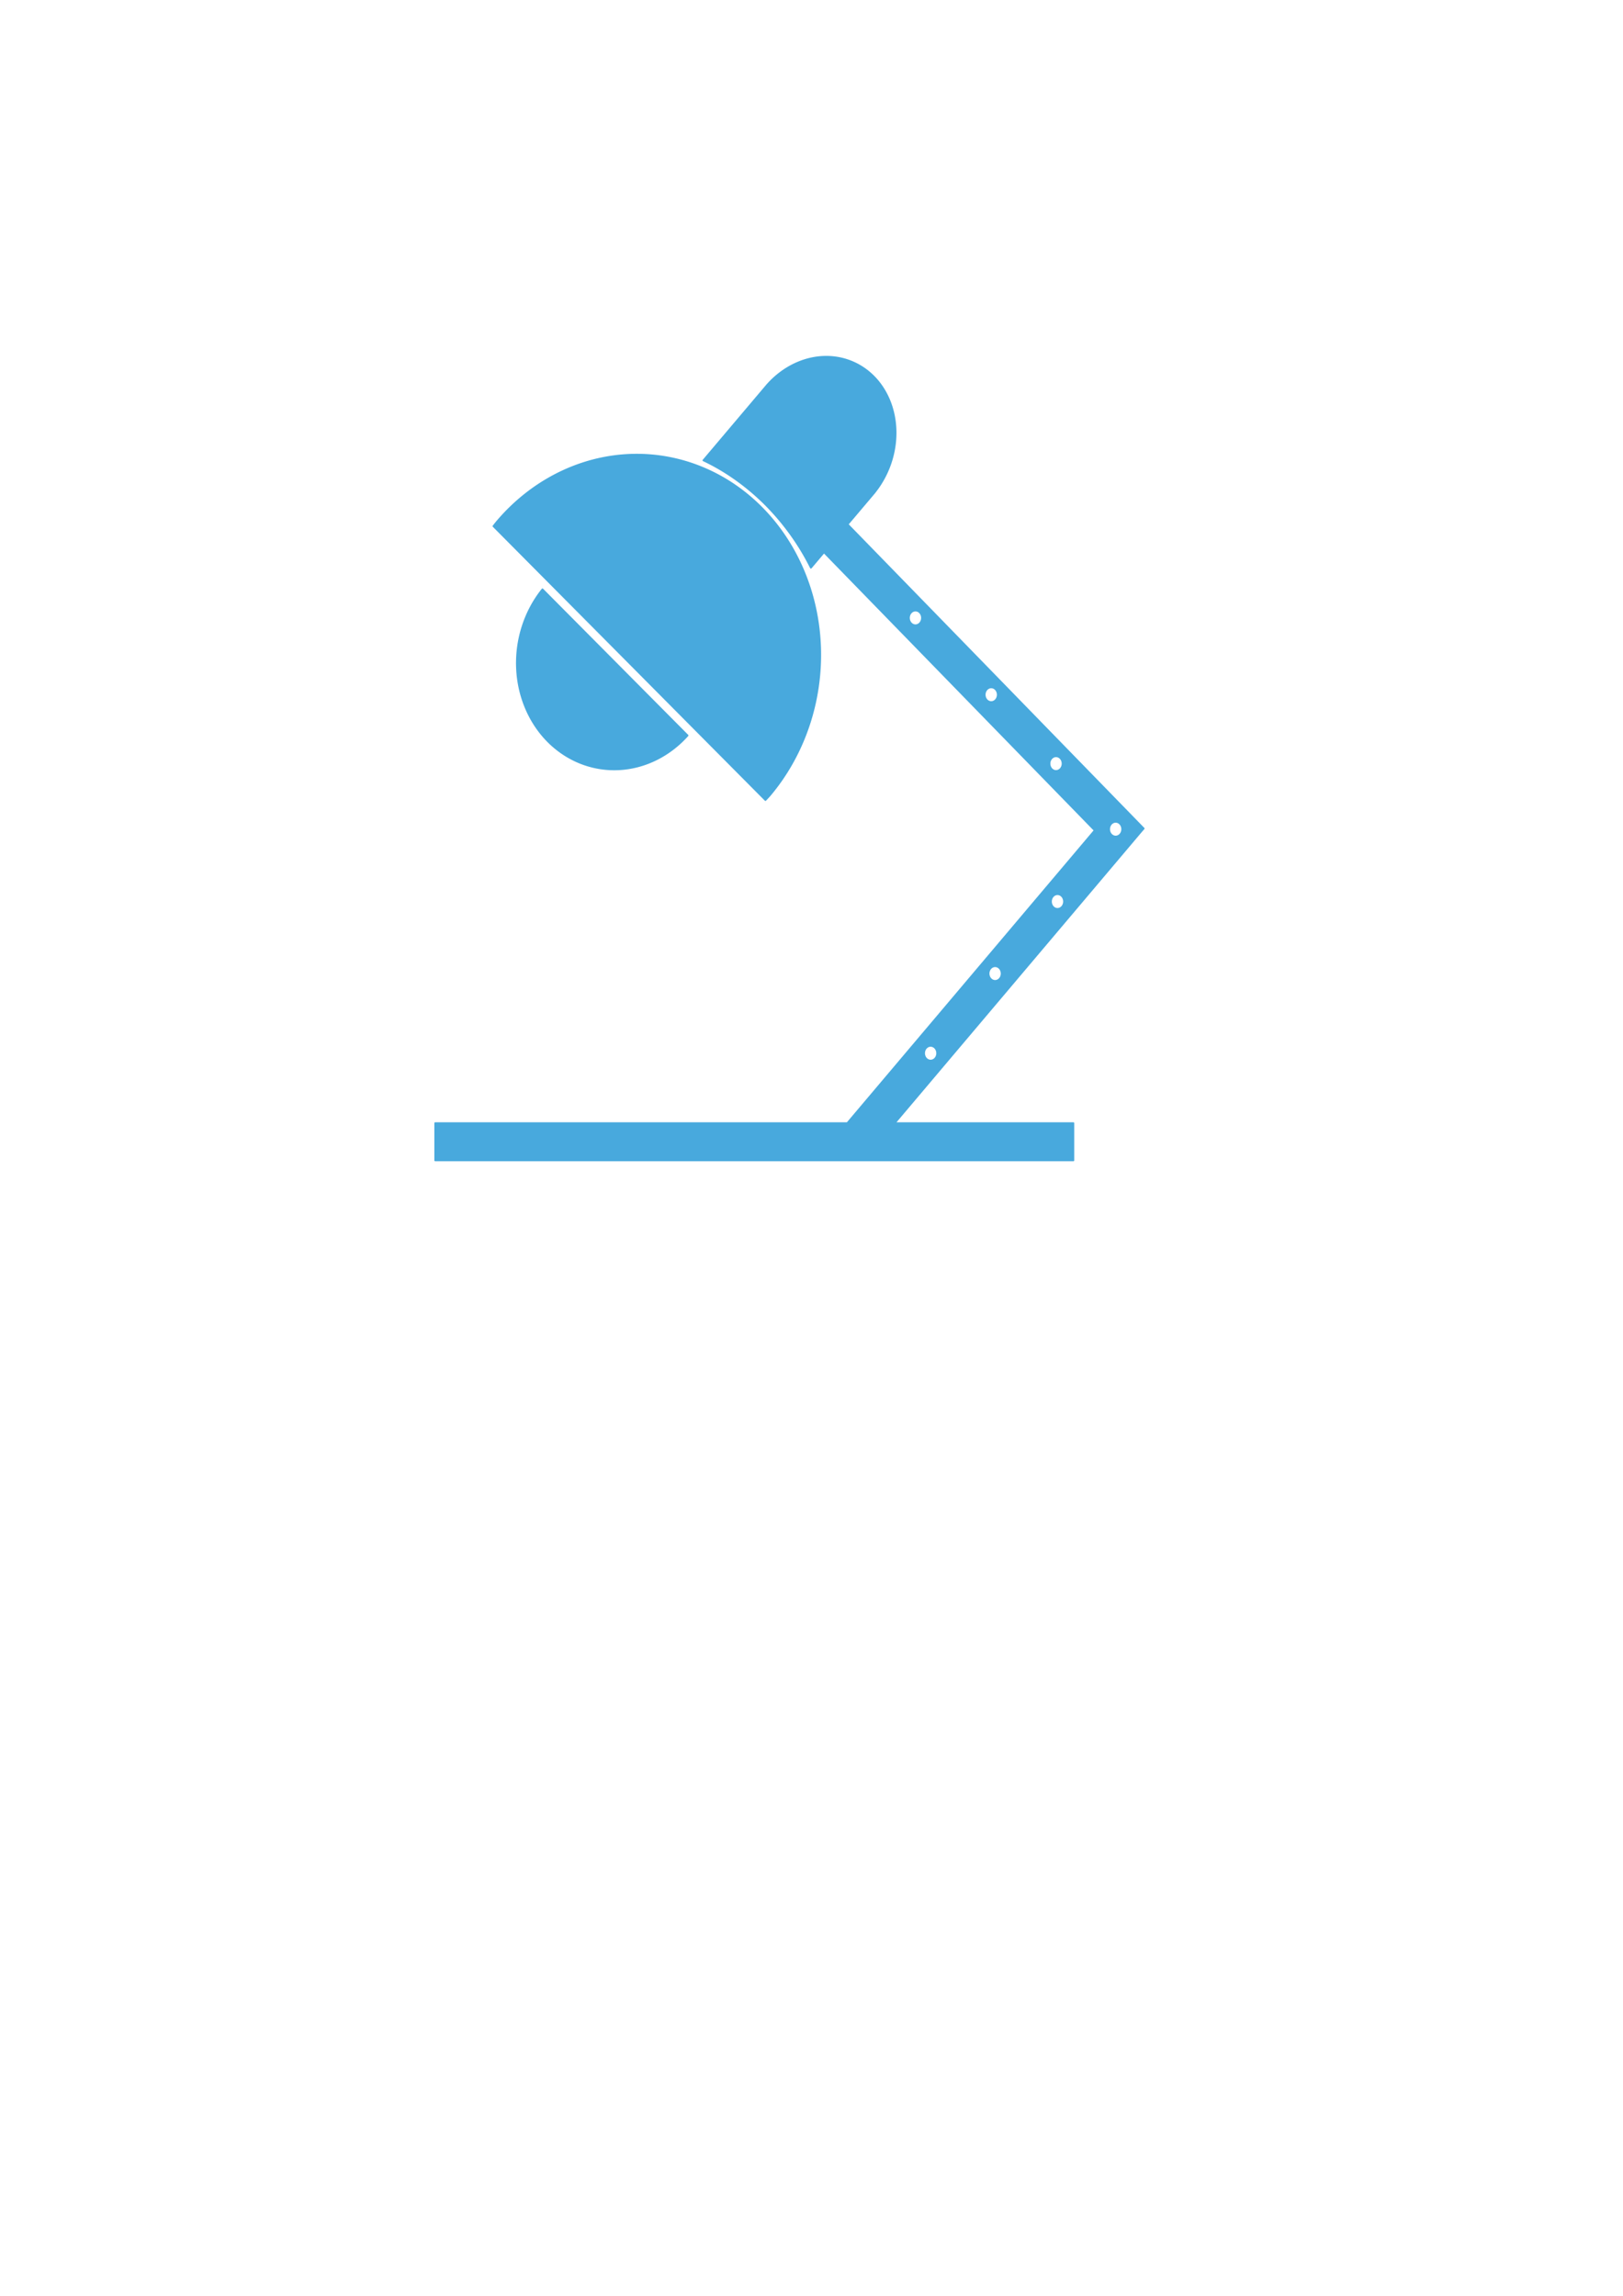 <?xml version="1.0" encoding="UTF-8" standalone="no"?>
<svg
   xmlns:dc="http://purl.org/dc/elements/1.1/"
   xmlns:cc="http://creativecommons.org/ns#"
   xmlns:rdf="http://www.w3.org/1999/02/22-rdf-syntax-ns#"
   xmlns:svg="http://www.w3.org/2000/svg"
   xmlns="http://www.w3.org/2000/svg"
   width="210mm"
   height="297mm"
   viewBox="0 0 744.094 1052.362"
   id="svg2"
   version="1.1">
  <defs
     id="defs4" />
  <path
     d="m 422.702,283.235 a 2.992,3.371 0 0 1 -2.992,3.371 2.992,3.371 0 0 1 -2.992,-3.371 2.992,3.371 0 0 1 2.992,-3.371 2.992,3.371 0 0 1 2.992,3.371 z m 64.45,66.795 a 2.992,3.371 0 0 1 -2.992,3.371 2.992,3.371 0 0 1 -2.992,-3.371 2.992,3.371 0 0 1 2.992,-3.371 2.992,3.371 0 0 1 2.992,3.371 z M 429.657,482.782 a 2.992,3.371 0 0 1 -2.992,3.371 2.992,3.371 0 0 1 -2.992,-3.371 2.992,3.371 0 0 1 2.992,-3.371 2.992,3.371 0 0 1 2.992,3.371 z m 29.563,-36.517 a 2.992,3.371 0 0 1 -2.992,3.371 2.992,3.371 0 0 1 -2.992,-3.371 2.992,3.371 0 0 1 2.992,-3.371 2.992,3.371 0 0 1 2.992,3.371 z m 28.597,-33.015 a 2.992,3.371 0 0 1 -2.992,3.371 2.992,3.371 0 0 1 -2.992,-3.371 2.992,3.371 0 0 1 2.992,-3.371 2.992,3.371 0 0 1 2.992,3.371 z m -30.375,-94.8 a 2.992,3.371 0 0 1 -2.992,3.371 2.992,3.371 0 0 1 -2.992,-3.371 2.992,3.371 0 0 1 2.992,-3.371 2.992,3.371 0 0 1 2.992,3.371 z m 57.048,61.636 a 2.992,3.371 0 0 1 -2.992,3.371 2.992,3.371 0 0 1 -2.992,-3.371 2.992,3.371 0 0 1 2.992,-3.371 2.992,3.371 0 0 1 2.992,3.371 z M 378.766,163.542 a 34.242,38.974 21.863 0 0 -26.837,12.7 l -0.007,-0.007 -29.425,34.786 a 89.135,70.737 53.653 0 1 28.613,20.395 89.135,70.737 53.653 0 1 20.661,28.82 l 5.997,-7.091 124.135,127.481 -113.437,134.204 -188.929,0 0,17.07 292.56,0 0,-17.07 -81.934,0 112.879,-133.548 1.305,-1.505 -135.759,-139.419 12.5,-14.778 -0.016,-0.014 a 34.242,38.974 21.863 0 0 -0.603,-53.05 l -0.003,0 a 34.242,38.974 21.863 0 0 -21.7,-8.973 z m -83.846,44.933 a 85.665,93.656 6.228 0 0 -67.148,30.772 85.665,93.656 6.228 0 0 -1.536,1.942 l 124.686,125.535 a 85.665,93.656 6.228 0 0 1.87,-2.005 85.665,93.656 6.228 0 0 -3.794,-132.154 85.665,93.656 6.228 0 0 -54.078,-24.091 z m -46.217,61.669 a 45.826,50.229 8.518 0 0 2.607,69.753 45.826,50.229 8.518 0 0 63.922,-2.77 l -66.529,-66.983 z"
     style="opacity:1;fill:#48a9dd;fill-opacity:1;fill-rule:nonzero;stroke:#48a9dd;stroke-width:0.8;stroke-linejoin:round;stroke-miterlimit:4;stroke-dasharray:none;stroke-opacity:1"
     id="path4259-2-7" />
</svg>
